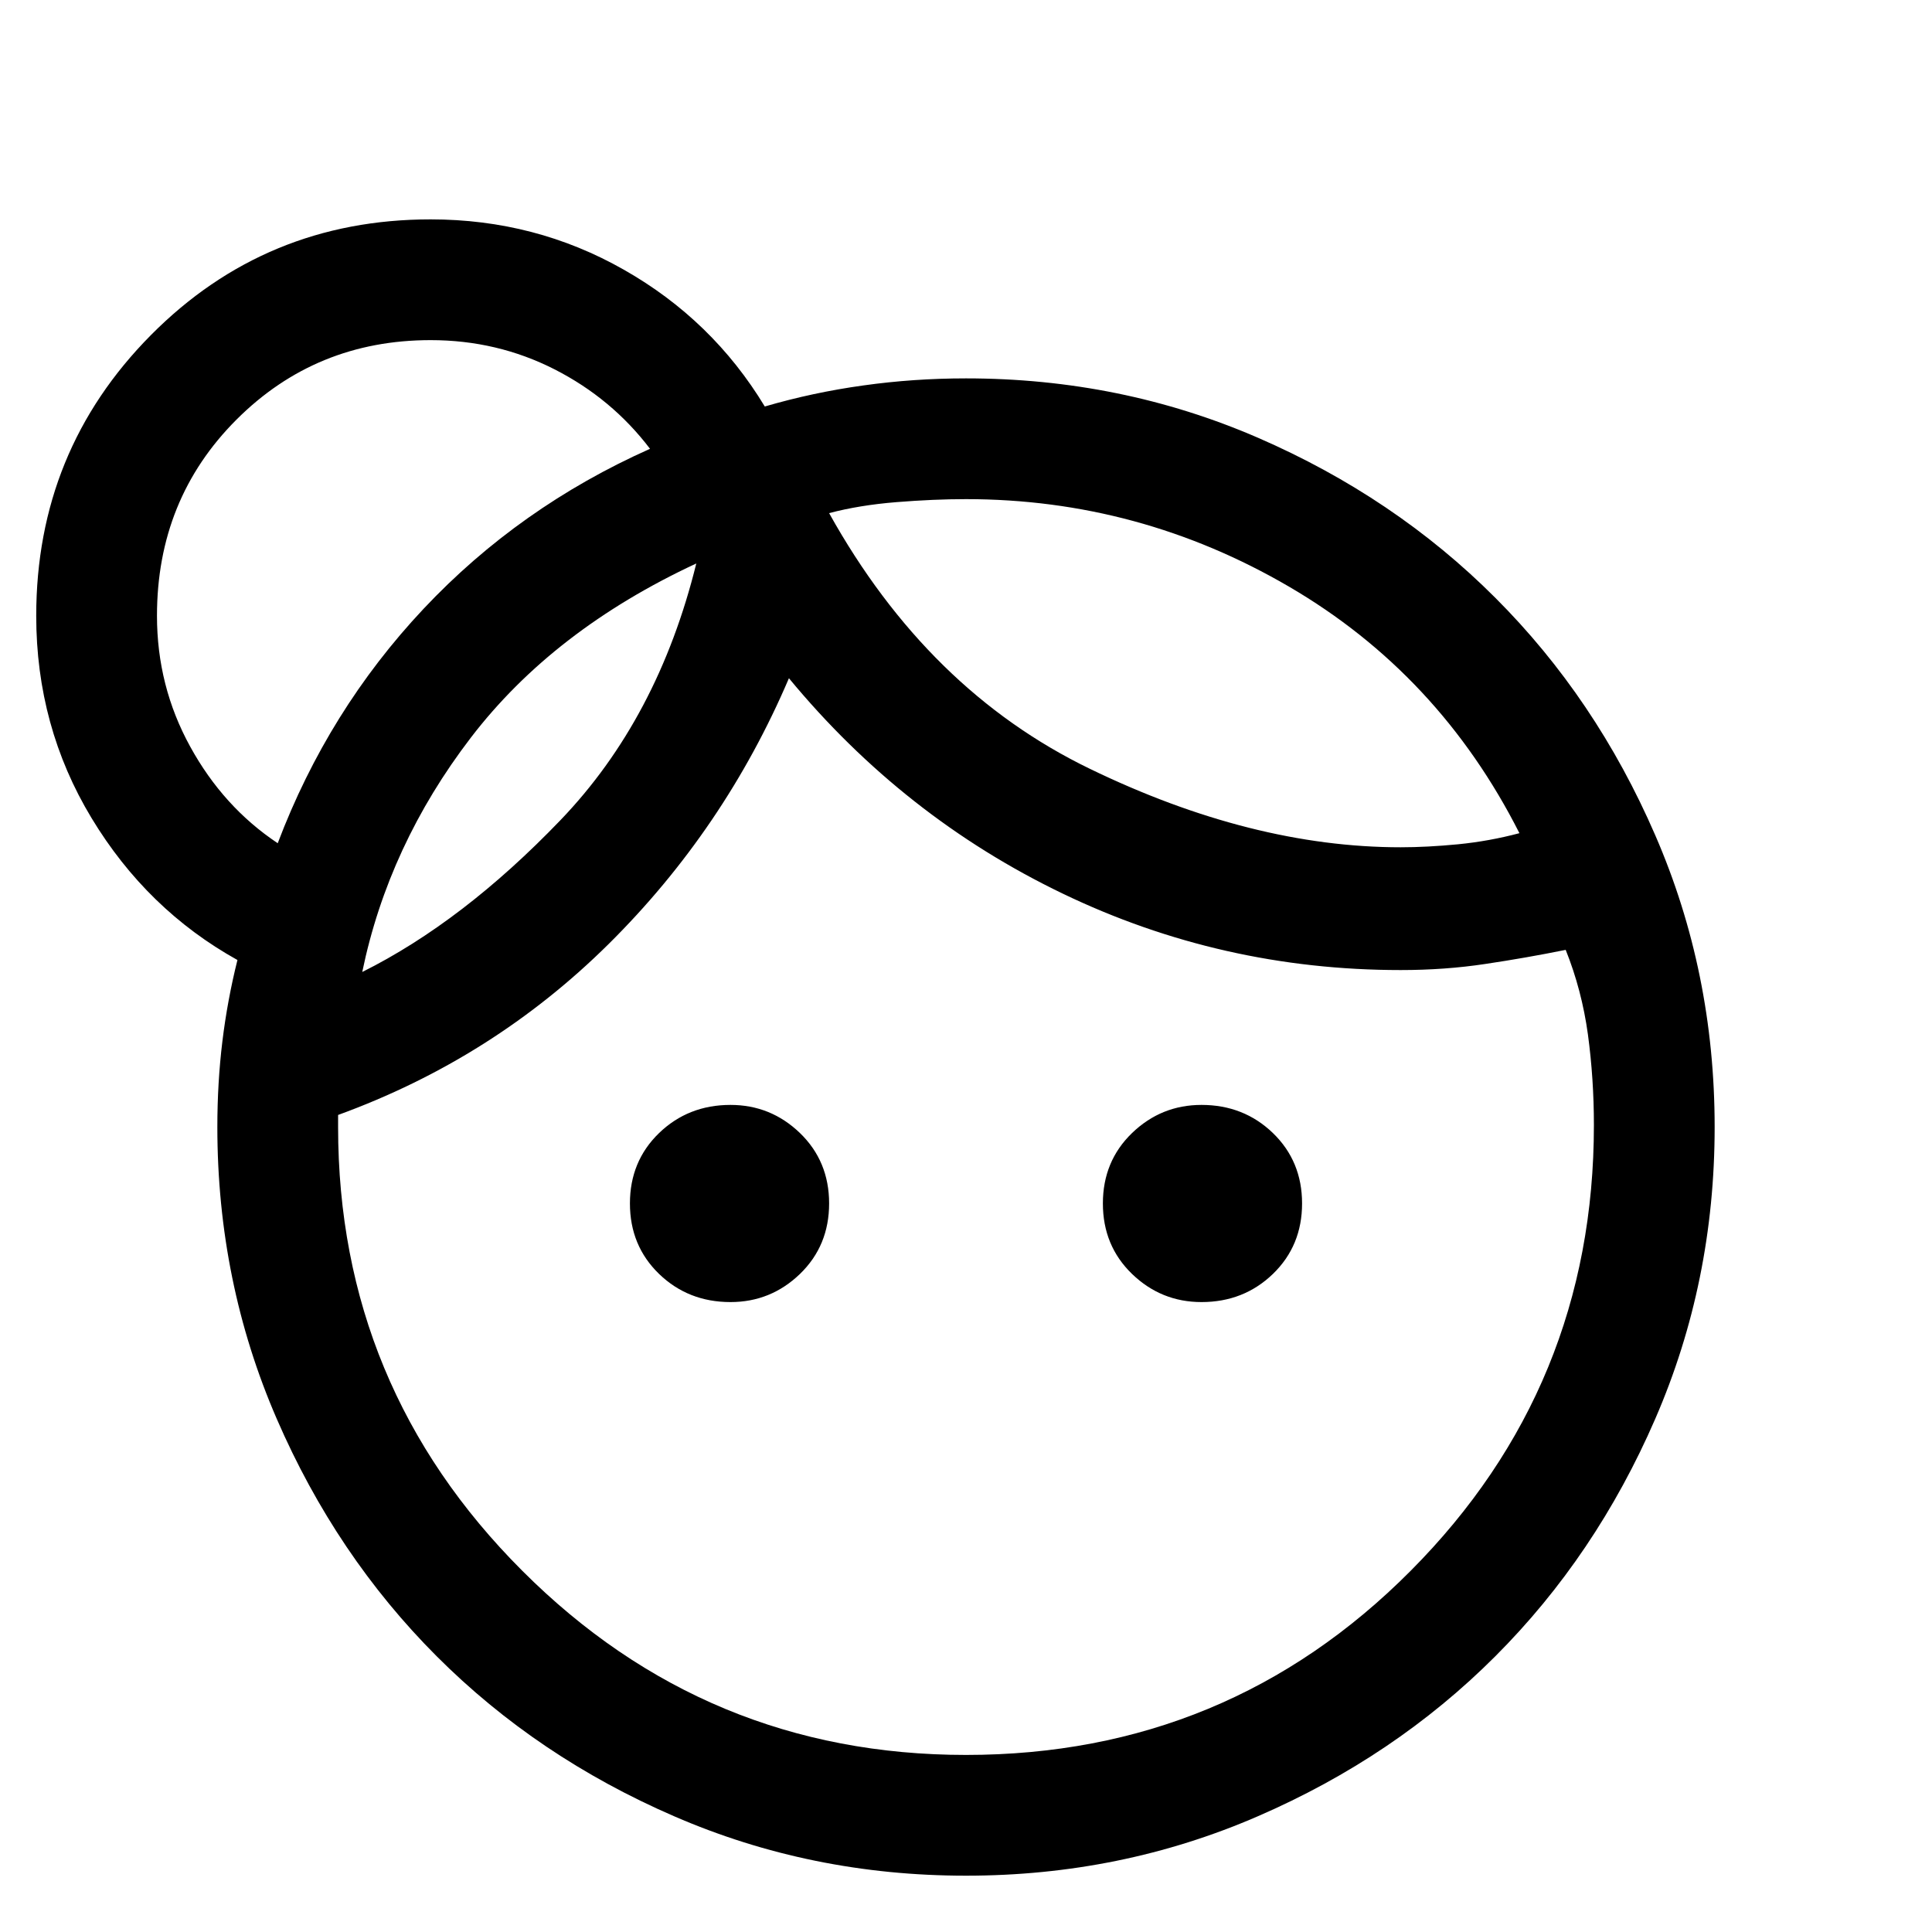 <svg xmlns="http://www.w3.org/2000/svg" height="20" width="20"><path d="M7.562 13.479q-.437 0-.739-.291-.302-.292-.302-.73 0-.437.302-.729.302-.291.739-.291.417 0 .719.291.302.292.302.729 0 .438-.302.73-.302.291-.719.291Zm4.876 0q-.417 0-.719-.291-.302-.292-.302-.73 0-.437.302-.729.302-.291.719-.291.437 0 .739.291.302.292.302.729 0 .438-.302.73-.302.291-.739.291ZM10 18.167q2.708 0 4.604-1.907 1.896-1.906 1.896-4.614 0-.479-.062-.938-.063-.458-.23-.875-.416.084-.833.146-.417.063-.875.063-1.854 0-3.5-.792T8.167 7.021Q7.5 8.583 6.302 9.771 5.104 10.958 3.5 11.542v.125q0 2.687 1.906 4.593Q7.312 18.167 10 18.167ZM8.583 5.312q1.021 1.834 2.698 2.646 1.677.813 3.219.813.271 0 .594-.031.323-.032.635-.115-.833-1.646-2.385-2.552-1.552-.906-3.344-.906-.333 0-.719.031-.385.031-.698.114Zm-4.833 4.75q1.042-.52 2.052-1.572t1.406-2.657q-1.479.688-2.333 1.802-.854 1.115-1.125 2.427Zm4.833-4.75Zm-1.375.521ZM2.875 8.729q.521-1.375 1.51-2.427.99-1.052 2.344-1.656-.396-.521-.989-.823-.594-.302-1.282-.302-1.187 0-2.01.823-.823.823-.823 2.031 0 .729.344 1.354.343.625.906 1ZM10 19.417q-1.604 0-3.021-.615-1.417-.614-2.458-1.656-1.042-1.042-1.656-2.458-.615-1.417-.615-3.021 0-.459.052-.886t.156-.843q-.937-.521-1.51-1.469-.573-.948-.573-2.094 0-1.708 1.187-2.906Q2.75 2.271 4.458 2.271q1.084 0 2 .521.917.52 1.459 1.416.5-.146 1.021-.218.52-.073 1.062-.073 1.604 0 3.021.614 1.417.615 2.458 1.657 1.042 1.041 1.656 2.458.615 1.416.615 3.021 0 1.604-.615 3.021-.614 1.416-1.656 2.458-1.041 1.042-2.458 1.656-1.417.615-3.021.615ZM4.396 6.312Z"/></svg>